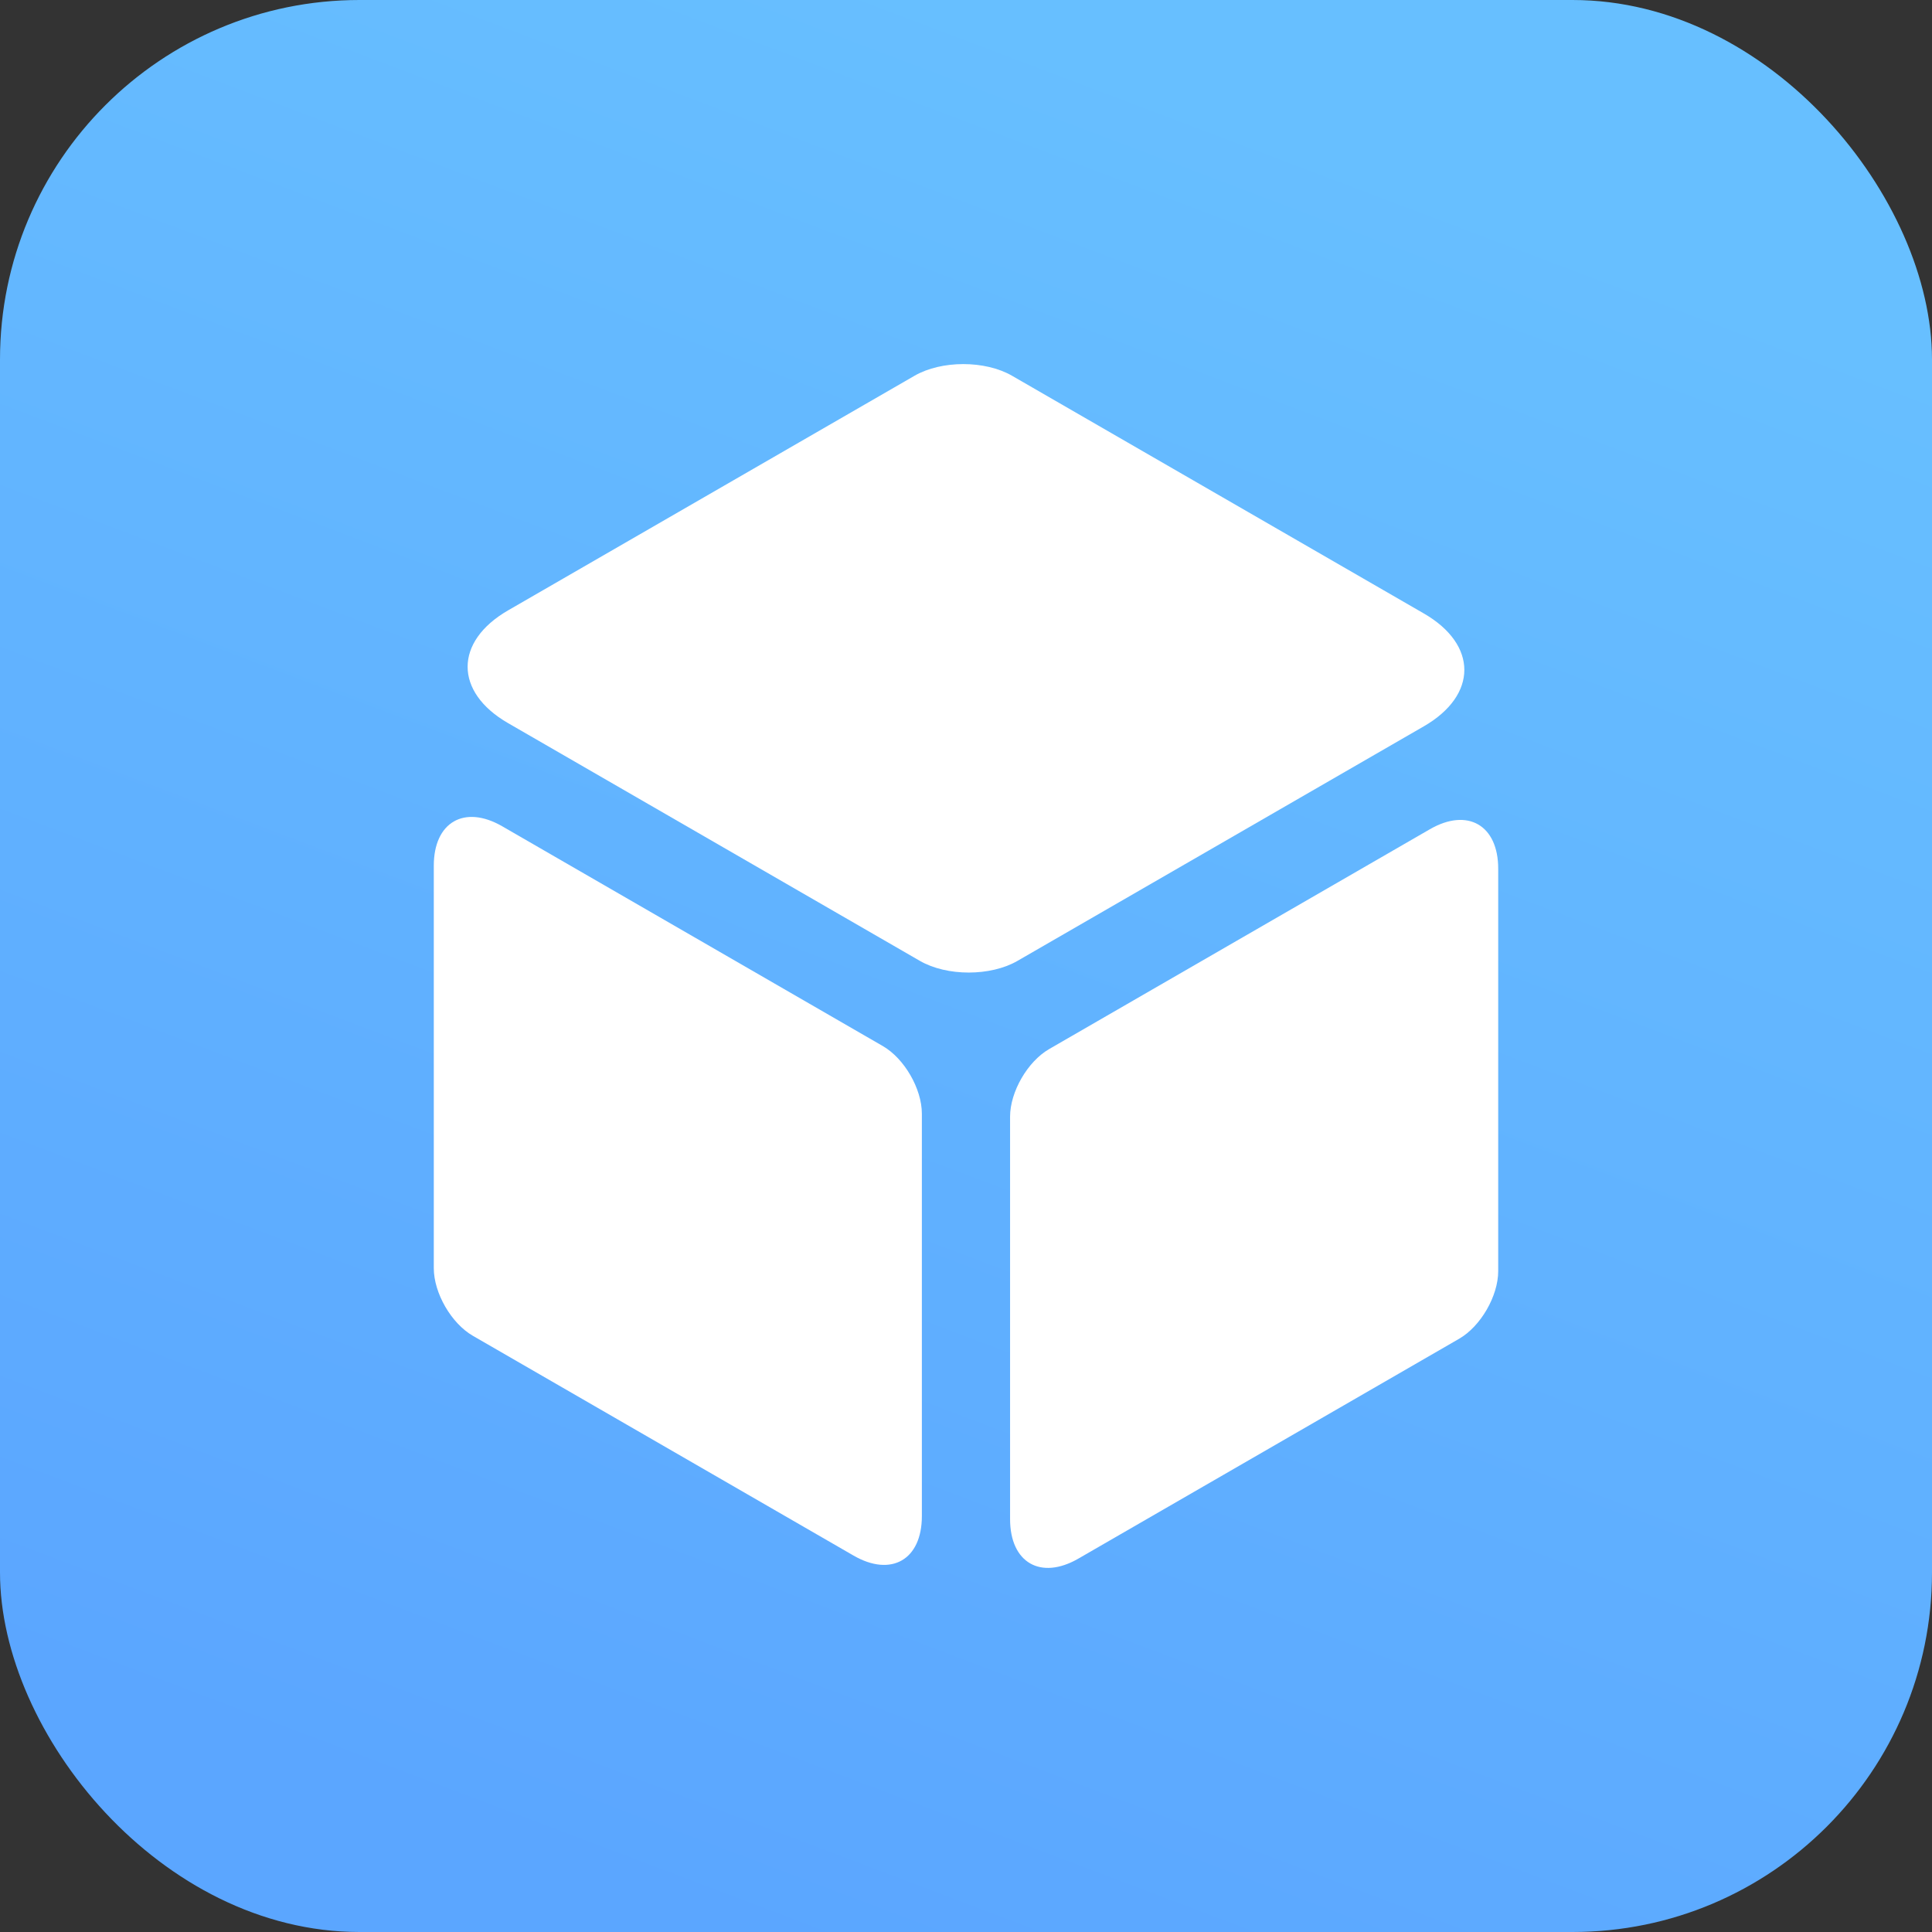 <svg viewBox="0 0 32 32" fill="none" xmlns="http://www.w3.org/2000/svg">
    <rect x="0" y="0" width="32" height="32" fill="#333333" stroke="none"/>
    <rect width="32" height="32" rx="5.954" fill="url(#paint0_linear_5533_28322)" />
    <path
        d="M15.147 6.224C15.593 5.966 16.317 5.966 16.763 6.224L23.585 10.162C24.477 10.678 24.477 11.513 23.585 12.029L16.853 15.915C16.407 16.173 15.683 16.173 15.236 15.915L8.415 11.977C7.522 11.462 7.522 10.626 8.415 10.11L15.147 6.224Z"
        fill="white" />
    <path
        d="M7.185 14.339C7.185 13.617 7.692 13.325 8.317 13.685L14.622 17.326C14.979 17.532 15.269 18.034 15.269 18.446V25.112C15.269 25.834 14.762 26.126 14.137 25.765L7.832 22.125C7.475 21.919 7.185 21.417 7.185 21.005V14.339Z"
        fill="white" />
    <path
        d="M16.73 18.496C16.73 18.084 17.02 17.582 17.377 17.376L23.683 13.735C24.308 13.374 24.815 13.667 24.815 14.388V21.054C24.815 21.466 24.525 21.968 24.168 22.174L17.862 25.815C17.237 26.176 16.73 25.883 16.73 25.161V18.496Z"
        fill="white" />
    <defs>
        <linearGradient id="paint0_linear_5533_28322" x1="16" y1="0" x2="4.889" y2="29.333"
            gradientUnits="userSpaceOnUse">
            <stop stop-color="#67BFFF" />
            <stop offset="1" stop-color="#5BA6FF" />
        </linearGradient>
    </defs>
</svg>